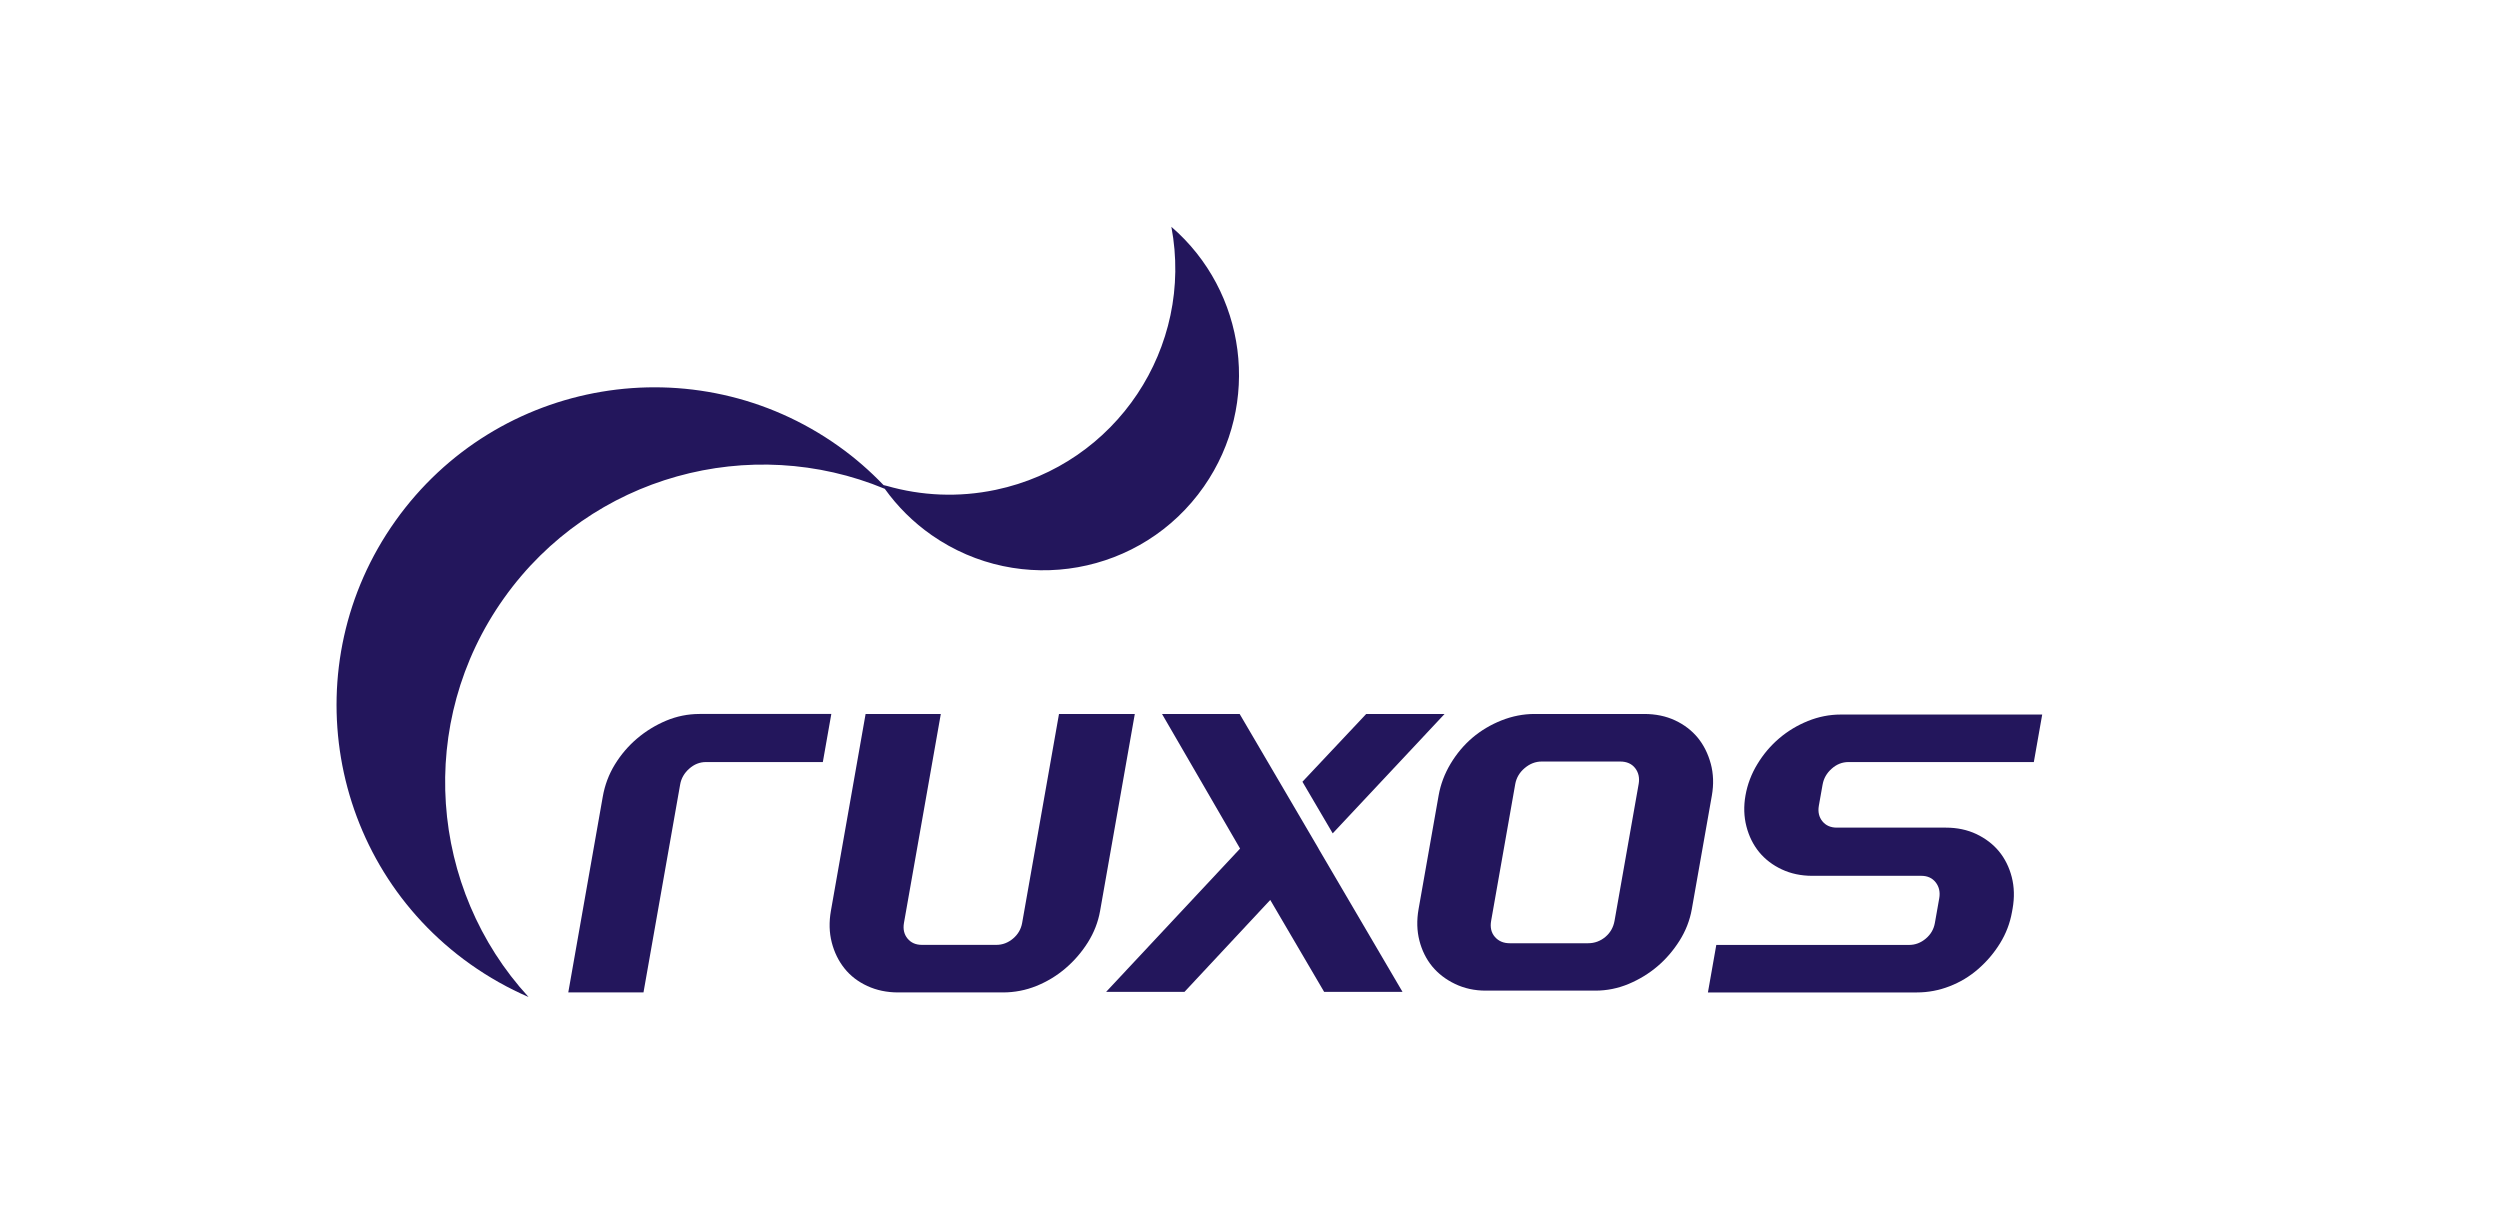 <?xml version="1.0" encoding="UTF-8"?>
<svg id="_图层_1" data-name="图层 1" xmlns="http://www.w3.org/2000/svg" viewBox="0 0 474.67 232.38">
  <defs>
    <style>
      .cls-1 {
        fill: #23165c;
      }
    </style>
  </defs>
  <path class="cls-1" d="M222.41,43.08c4.3,22.87-10.45,45.1-33.34,49.92-7.11,1.5-14.18,1.13-20.71-.75-.2-.04-.4-.09-.6-.14-2.57-2.68-5.41-5.17-8.55-7.4-27.16-19.31-64.83-12.96-84.14,14.2-19.31,27.16-12.96,64.83,14.2,84.14,3.54,2.51,7.25,4.59,11.08,6.25-18.84-20.53-21.46-52.11-4.66-75.73,16.63-23.39,46.88-31.33,72.3-20.76,2.39,3.33,5.36,6.32,8.91,8.8,16.82,11.72,39.96,7.59,51.68-9.23,10.98-15.75,8.05-37.05-6.18-49.32Z"/>
  <path class="cls-1" d="M132.8,135.56c-2.18,0-4.3,.43-6.31,1.27-2.02,.85-3.88,1.99-5.54,3.4-1.66,1.41-3.07,3.07-4.21,4.93-1.14,1.86-1.91,3.91-2.29,6.09l-6.55,37.17h14.28l6.96-39.47c.2-1.16,.78-2.17,1.72-3,.94-.84,2.01-1.26,3.18-1.26h22.19l1.61-9.13h-25.04Z"/>
  <path class="cls-1" d="M201.07,135.56l-7,39.69c-.21,1.16-.78,2.16-1.72,2.95-.93,.79-2,1.2-3.16,1.2h-14.14c-1.17,0-2.09-.4-2.74-1.2-.65-.79-.88-1.78-.68-2.95l7-39.69h-14.28l-6.59,37.39c-.37,2.11-.32,4.12,.16,5.98,.48,1.87,1.29,3.53,2.42,4.94,1.12,1.41,2.58,2.53,4.34,3.34h0c1.75,.81,3.71,1.22,5.82,1.22h19.95c2.18,0,4.3-.41,6.31-1.22,2.01-.81,3.87-1.93,5.52-3.34,1.66-1.41,3.09-3.07,4.27-4.94,1.17-1.86,1.95-3.87,2.32-5.97l6.59-37.39h-14.39Z"/>
  <path class="cls-1" d="M324.82,145.01c-.51-1.9-1.34-3.56-2.47-4.94-1.13-1.37-2.57-2.48-4.3-3.29-1.72-.81-3.7-1.22-5.87-1.22h-20.83c-2.11,0-4.21,.41-6.26,1.22-2.04,.81-3.9,1.92-5.51,3.28-1.61,1.37-3.01,3.03-4.15,4.93-1.14,1.9-1.91,3.93-2.28,6.04l-3.81,21.59c-.37,2.11-.32,4.12,.16,5.98,.48,1.86,1.29,3.5,2.42,4.88,1.13,1.37,2.59,2.5,4.35,3.34,1.75,.84,3.7,1.27,5.81,1.27h20.83c2.18,0,4.3-.43,6.31-1.27,2.02-.85,3.86-1.97,5.47-3.34,1.62-1.37,3.03-3.02,4.21-4.89,1.17-1.86,1.95-3.87,2.32-5.97l3.81-21.59c.37-2.11,.3-4.14-.21-6.03Zm-13.69,3.84l-4.58,25.98c-.22,1.24-.8,2.27-1.74,3.06-.94,.79-2.04,1.2-3.27,1.2h-14.91c-1.16,0-2.1-.4-2.79-1.19-.7-.79-.94-1.83-.72-3.07l4.58-25.98c.21-1.16,.8-2.18,1.78-3.01s2.06-1.25,3.23-1.25h14.91c1.24,0,2.2,.42,2.85,1.26,.64,.83,.86,1.84,.66,3Z"/>
  <path class="cls-1" d="M346.06,148.95c.2-1.16,.78-2.17,1.72-3,.94-.84,2.01-1.26,3.18-1.26h35.2l1.59-9.02h-38.27c-2.11,0-4.19,.41-6.2,1.22-2.01,.81-3.85,1.92-5.46,3.29-1.61,1.37-3.01,3.01-4.14,4.88-1.14,1.86-1.9,3.87-2.27,5.98-.36,2.04-.3,4.01,.18,5.87,.48,1.86,1.29,3.5,2.42,4.88,1.13,1.37,2.58,2.48,4.3,3.28,1.72,.81,3.66,1.22,5.77,1.22h20.72c1.17,0,2.09,.42,2.74,1.26,.64,.83,.86,1.84,.66,3l-.83,4.71c-.21,1.17-.78,2.16-1.72,2.95-.93,.79-2,1.2-3.16,1.2h-36.62l-1.59,9.02h39.69c2.11,0,4.2-.39,6.19-1.17,2-.77,3.83-1.87,5.44-3.28,1.62-1.41,3.02-3.05,4.15-4.89,1.13-1.83,1.89-3.82,2.26-5.92l.12-.66c.37-2.1,.32-4.12-.16-5.98-.48-1.87-1.3-3.51-2.42-4.88-1.13-1.37-2.58-2.47-4.3-3.29-1.72-.81-3.66-1.22-5.77-1.22h-20.72c-1.17,0-2.09-.4-2.74-1.2-.65-.79-.88-1.79-.68-2.95l.72-4.06Z"/>
  <polygon class="cls-1" points="274.28 135.56 259.4 135.56 247.29 148.43 253.04 158.23 274.28 135.56"/>
  <polygon class="cls-1" points="250.35 161.11 235.37 135.56 220.63 135.56 235.45 161.12 210.02 188.32 224.9 188.32 241.18 170.87 251.41 188.32 266.29 188.32 250.34 161.12 250.35 161.11"/>
</svg>